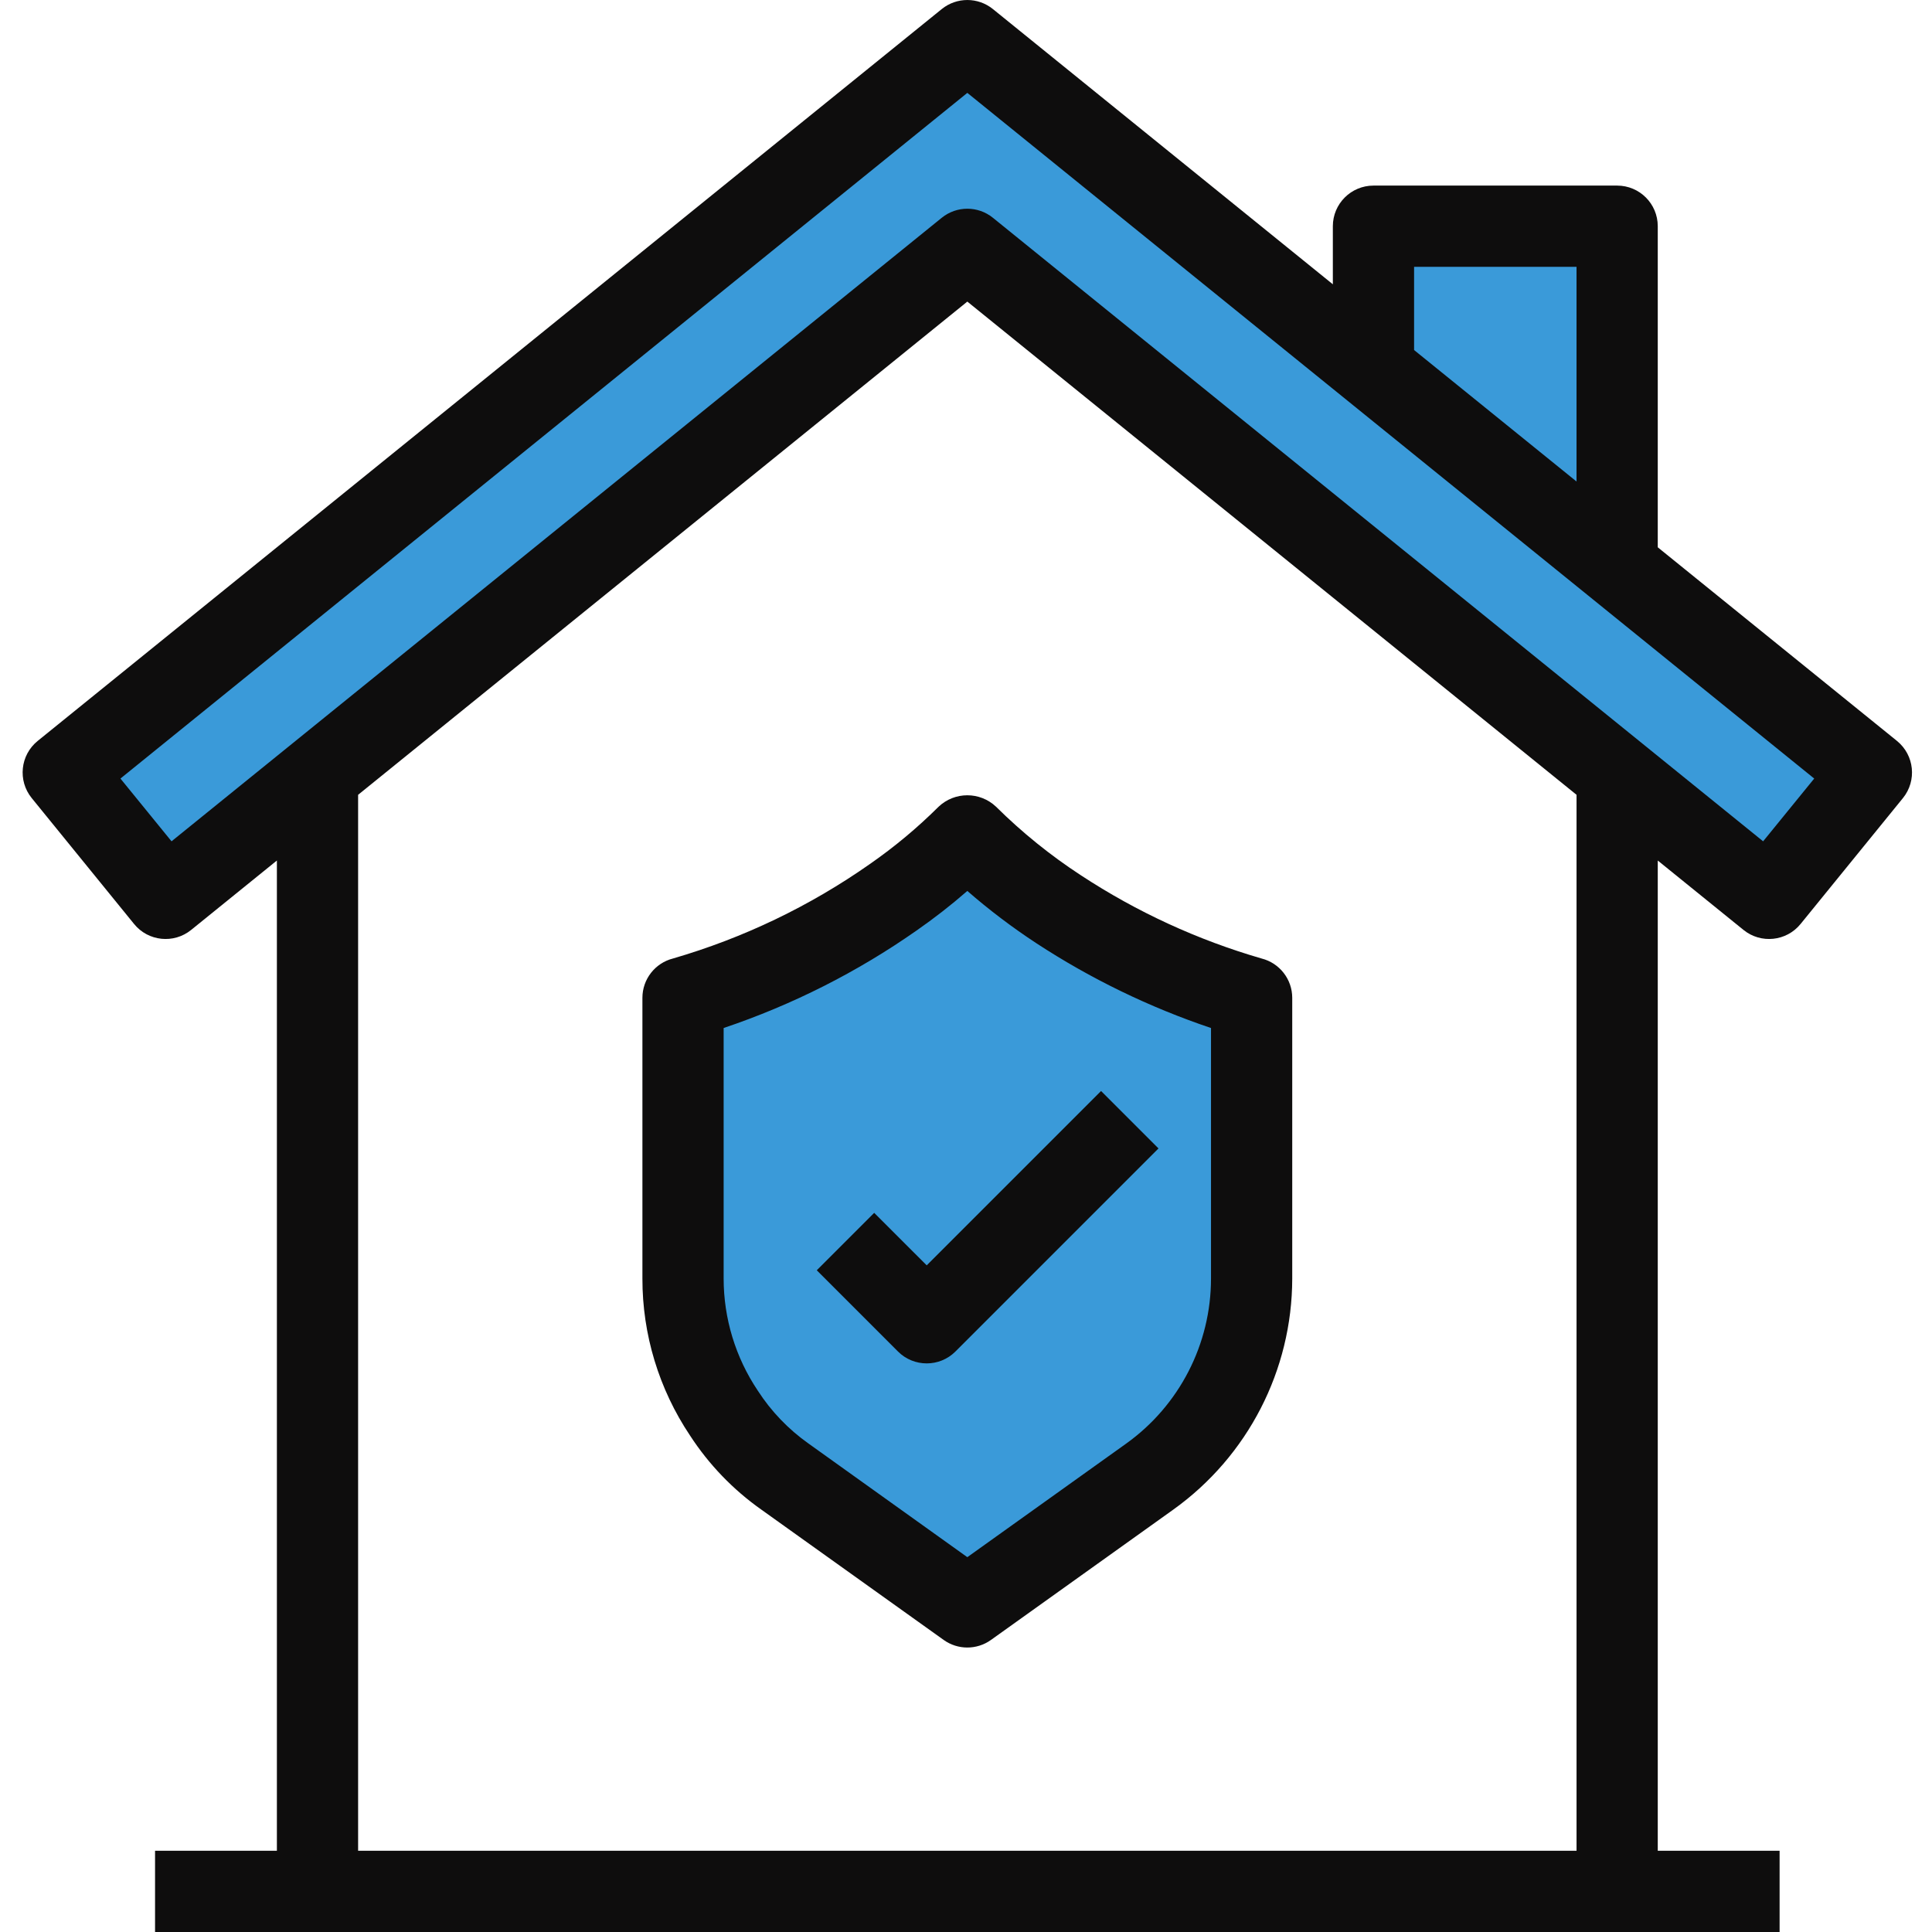 <?xml version="1.0"?>
<svg xmlns="http://www.w3.org/2000/svg" height="512px" viewBox="-6 0 512 512" width="512px" class=""><g><g fill="#bddbff"><path d="m419.852 203.301-169.5-137.219 165.215 133.785zm0 0" data-original="#000000" class="active-path" style="fill:#3A9AD9" data-old_color="#3a9ad9"/><path d="m250.352 66.082-169.5 137.219 4.285-3.434zm0 0" data-original="#000000" class="active-path" style="fill:#3A9AD9" data-old_color="#3a9ad9"/><path d="m357.984 97.941-107.633-87.184-239.59 193.953 27.125 33.367 40.254-32.594v-.02l2.711-2.164 169.5-137.219 169.5 137.219 2.711 2.164v.02l40.254 32.594 27.125-33.367-67.379-54.57zm0 0" data-original="#000000" class="active-path" style="fill:#3A9AD9" data-old_color="#3a9ad9"/><path d="m78.141 205.465v.02l2.711-2.184zm0 0" data-original="#000000" class="active-path" style="fill:#3A9AD9" data-old_color="#3a9ad9"/><path d="m419.852 203.301 2.711 2.184v-.02zm0 0" data-original="#000000" class="active-path" style="fill:#3A9AD9" data-old_color="#3a9ad9"/><path d="m422.562 59.945h-64.578v37.996l64.578 52.199zm0 0" data-original="#000000" class="active-path" style="fill:#3A9AD9" data-old_color="#3a9ad9"/><path d="m274.57 240.984c-8.719-5.691-16.832-12.254-24.219-19.59-6.031 6.023-12.586 11.5-19.59 16.359-16.961 11.953-35.805 20.977-55.754 26.691v74.375c-.004 12.727 3.781 25.164 10.871 35.734 4.262 6.574 9.742 12.273 16.145 16.789l48.328 34.551 48.328-34.551c16.953-12.121 27.012-31.684 27.016-52.523v-74.375c-18.137-5.18-35.375-13.09-51.125-23.461zm0 0" data-original="#000000" class="active-path" style="fill:#3A9AD9" data-old_color="#3a9ad9"/></g><path d="m242.742 213.785c-5.617 5.59-11.715 10.676-18.223 15.195-15.891 11.156-33.516 19.609-52.156 25.027-4.777 1.211-8.121 5.512-8.117 10.438v74.375c-.023 14.812 4.371 29.293 12.613 41.598 4.996 7.691 11.41 14.355 18.902 19.645l48.324 34.539c3.746 2.68 8.785 2.68 12.531 0l48.316-34.539c19.758-14.145 31.496-36.941 31.523-61.242v-74.375c0-4.934-3.352-9.234-8.137-10.438-16.953-4.914-33.074-12.336-47.832-22.023-8.105-5.285-15.652-11.383-22.527-18.199-4.27-4.039-10.949-4.039-15.219 0zm25.906 36.184c14.41 9.426 29.965 16.973 46.281 22.465v66.387c0 17.371-8.387 33.672-22.516 43.773l-42.062 30.074-42.117-30.137c-5.32-3.77-9.875-8.516-13.41-13.992-5.898-8.789-9.051-19.133-9.051-29.719v-66.387c18.188-6.121 35.406-14.82 51.125-25.832 4.672-3.246 9.164-6.75 13.453-10.492 5.777 5.027 11.891 9.66 18.297 13.859zm0 0" fill="#3d9ae2" data-original="#3D9AE2" class="" style="fill:#0E0D0D" data-old_color="#010101"/><path d="m225.672 321.418-15.219 15.219 21.523 21.527c4.203 4.199 11.02 4.199 15.223 0l53.812-53.816-15.219-15.219-46.203 46.203zm0 0" fill="#3d9ae2" data-original="#3D9AE2" class="" style="fill:#0E0D0D" data-old_color="#010101"/><path d="m496.711 196.348-63.387-51.309v-85.094c0-5.941-4.816-10.762-10.762-10.762h-64.578c-5.945 0-10.766 4.82-10.766 10.762v15.395l-90.098-72.945c-3.949-3.191-9.59-3.191-13.539 0l-239.59 193.953c-4.621 3.742-5.336 10.52-1.594 15.141.004.004.008.008.012.016l27.125 33.363c3.742 4.605 10.508 5.309 15.121 1.574l22.723-18.395v262.426h-32.289v21.527h430.523v-21.527h-32.289v-262.426l22.723 18.395c4.609 3.734 11.375 3.031 15.121-1.574l27.125-33.363c3.746-4.613 3.047-11.395-1.566-15.141-.008-.004-.012-.012-.016-.016zm-127.965-125.637h43.051v56.895l-43.051-34.844zm43.055 419.762h-322.898v-279.84l161.449-130.707 161.449 130.707zm49.445-267.516-204.125-165.25c-3.949-3.191-9.59-3.191-13.539 0l-204.125 165.25-13.539-16.633 224.434-181.711 224.434 181.711zm0 0" fill="#3d9ae2" data-original="#3D9AE2" class="" style="fill:#0E0D0D" data-old_color="#010101"/></g> </svg>
